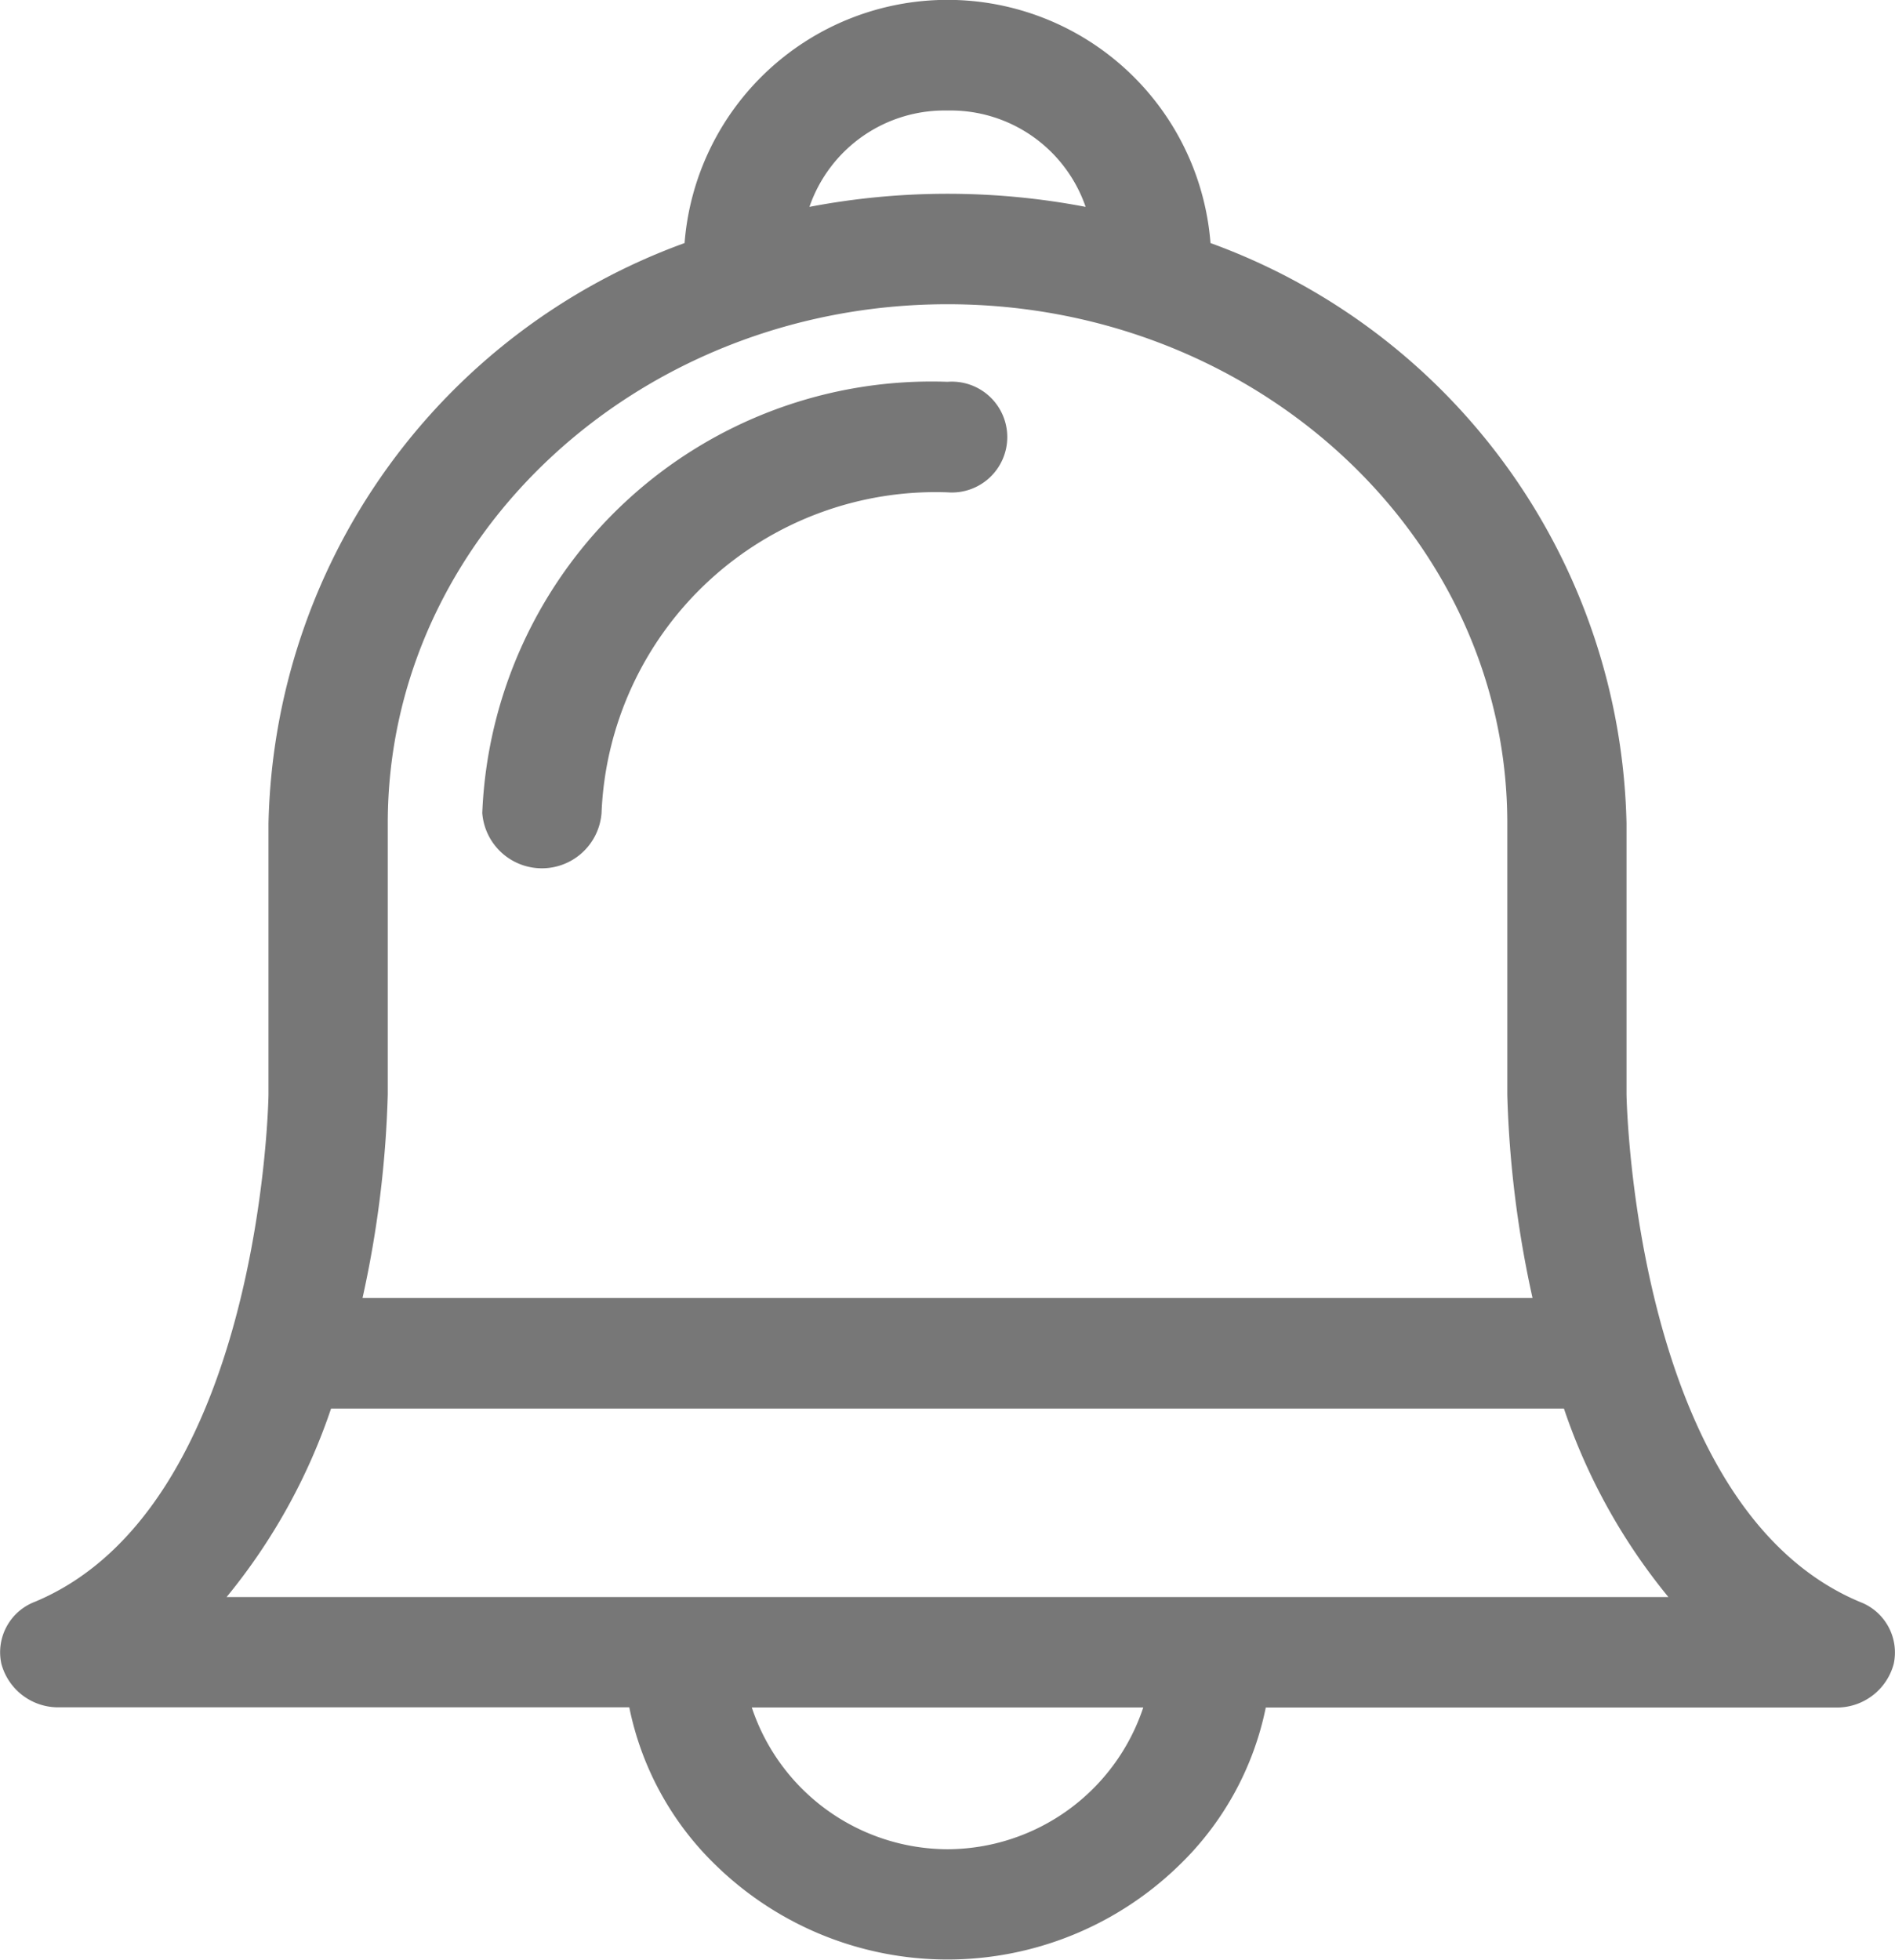 <svg xmlns="http://www.w3.org/2000/svg" width="28.075" height="29.026" viewBox="0 0 28.075 29.026">
  <g id="notification-bell" transform="translate(-31.737)">
    <g id="Group_158" data-name="Group 158" transform="translate(31.737)">
      <g id="Group_157" data-name="Group 157" transform="translate(0)">
        <path id="Path_418" data-name="Path 418" d="M59.292,23.726c-3.329-1.393-3.455-7.372-3.458-7.523V12.192A9.357,9.357,0,0,0,49.671,3.6a3.908,3.908,0,0,0-7.792,0,9.357,9.357,0,0,0-6.164,8.594V16.2c0,.151-.129,6.13-3.458,7.523a.8.8,0,0,0-.5.918.871.871,0,0,0,.864.646H41.06a4.492,4.492,0,0,0,1.311,2.367,4.917,4.917,0,0,0,6.807,0A4.491,4.491,0,0,0,50.49,25.29h8.439a.871.871,0,0,0,.864-.646A.8.8,0,0,0,59.292,23.726Zm-4.385-2.864a8.855,8.855,0,0,0,1.548,2.792H35.094a8.854,8.854,0,0,0,1.548-2.792ZM45.775,1.637a2.116,2.116,0,0,1,2.046,1.427,10.887,10.887,0,0,0-4.092,0A2.116,2.116,0,0,1,45.775,1.637ZM37.482,16.208V12.191c0-4.237,3.72-7.685,8.293-7.685s8.293,3.447,8.293,7.685v4.023a15.876,15.876,0,0,0,.374,3.01H37.108A15.887,15.887,0,0,0,37.482,16.208Zm8.293,11.181a3.066,3.066,0,0,1-2.9-2.1h5.8A3.066,3.066,0,0,1,45.775,27.389Z" transform="translate(-31.737 0)" fill="#777"/>
        <path id="Path_419" data-name="Path 419" d="M178.236,119.235a6.661,6.661,0,0,0-6.892,6.386.886.886,0,0,0,1.767,0,4.954,4.954,0,0,1,5.126-4.749.821.821,0,1,0,0-1.637Z" transform="translate(-164.199 -113.58)" fill="#777"/>
      </g>
    </g>
  </g>
</svg>
